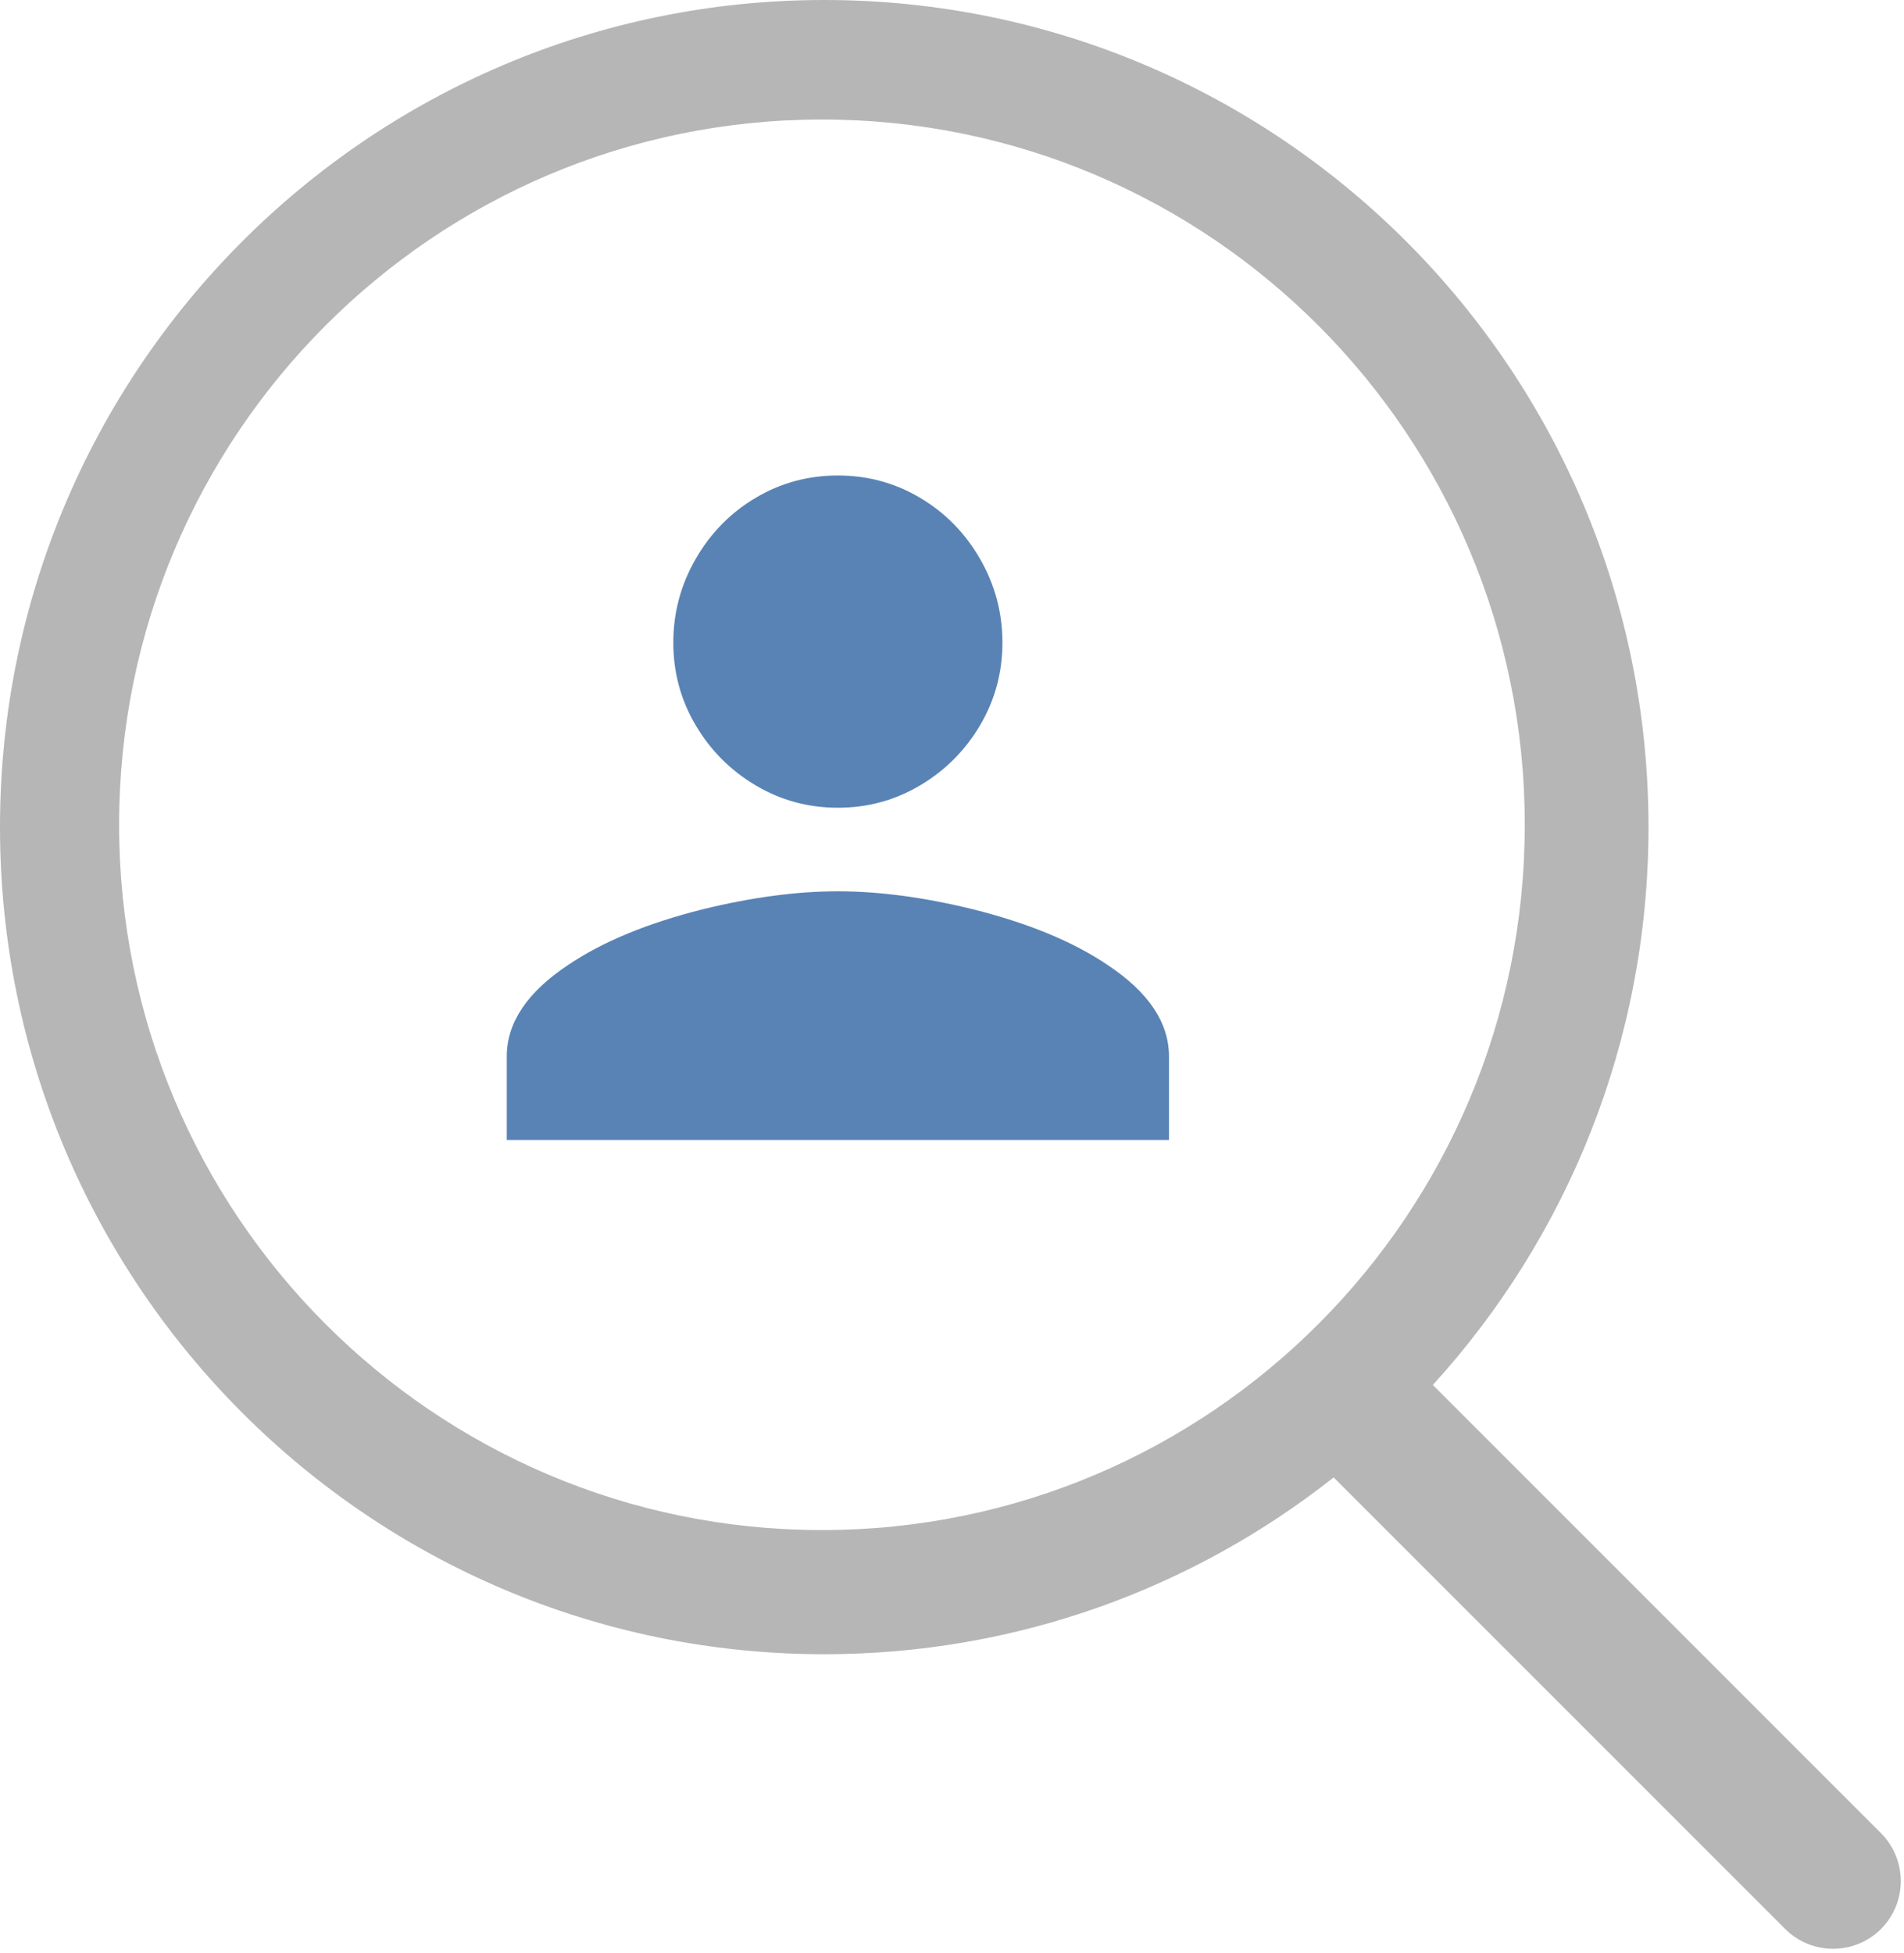 <?xml version="1.0" encoding="UTF-8" standalone="no"?>
<svg width="156px" height="160px" viewBox="0 0 156 160" version="1.1" xmlns="http://www.w3.org/2000/svg" xmlns:xlink="http://www.w3.org/1999/xlink">
    <!-- Generator: Sketch 41.2 (35397) - http://www.bohemiancoding.com/sketch -->
    <title>user research icon</title>
    <desc>Created with Sketch.</desc>
    <defs></defs>
    <g id="Symbols" stroke="none" stroke-width="1" fill="none" fill-rule="evenodd">
        <g id="user-research-icon">
            <g>
                <path d="M117.396,113.458 L154.108,150.171 C156.279,152.341 156.277,155.863 154.114,158.026 C151.946,160.194 148.425,160.187 146.258,158.02 L109.27,121.032 C97.782,130.105 83.288,135.518 67.533,135.518 C30.236,135.518 -1.42108547e-14,105.181 -1.42108547e-14,67.759 C-1.42108547e-14,30.337 30.236,0 67.533,0 C104.831,0 135.066,30.337 135.066,67.759 C135.066,85.369 128.371,101.409 117.396,113.458 Z M67.344,125.346 C99.147,125.346 124.929,99.479 124.929,67.569 C124.929,35.659 99.147,9.791 67.344,9.791 C35.54,9.791 9.759,35.659 9.759,67.569 C9.759,99.479 35.54,125.346 67.344,125.346 Z" id="Combined-Shape" fill="#B6B6B6"></path>
                <path d="M68.649,73.017 C72.007,73.017 75.689,73.506 79.696,74.484 C84.244,75.624 87.926,77.146 90.742,79.047 C94.099,81.275 95.778,83.774 95.778,86.545 L95.778,93.39 L41.521,93.39 L41.521,86.545 C41.521,83.774 43.199,81.275 46.557,79.047 C49.372,77.146 53.054,75.624 57.603,74.484 C61.61,73.506 65.292,73.017 68.649,73.017 Z M68.649,66.171 C66.213,66.171 63.965,65.56 61.908,64.337 C59.85,63.115 58.212,61.471 56.994,59.407 C55.775,57.342 55.166,55.088 55.166,52.643 C55.166,50.198 55.775,47.916 56.994,45.797 C58.212,43.678 59.85,42.008 61.908,40.785 C63.965,39.563 66.213,38.952 68.649,38.952 C71.086,38.952 73.333,39.563 75.391,40.785 C77.449,42.008 79.087,43.678 80.305,45.797 C81.523,47.916 82.132,50.198 82.132,52.643 C82.132,55.088 81.523,57.342 80.305,59.407 C79.087,61.471 77.449,63.115 75.391,64.337 C73.333,65.56 71.086,66.171 68.649,66.171 Z" id="person---material" fill="#5983B5"></path>
            </g>
        </g>
    </g>
</svg>